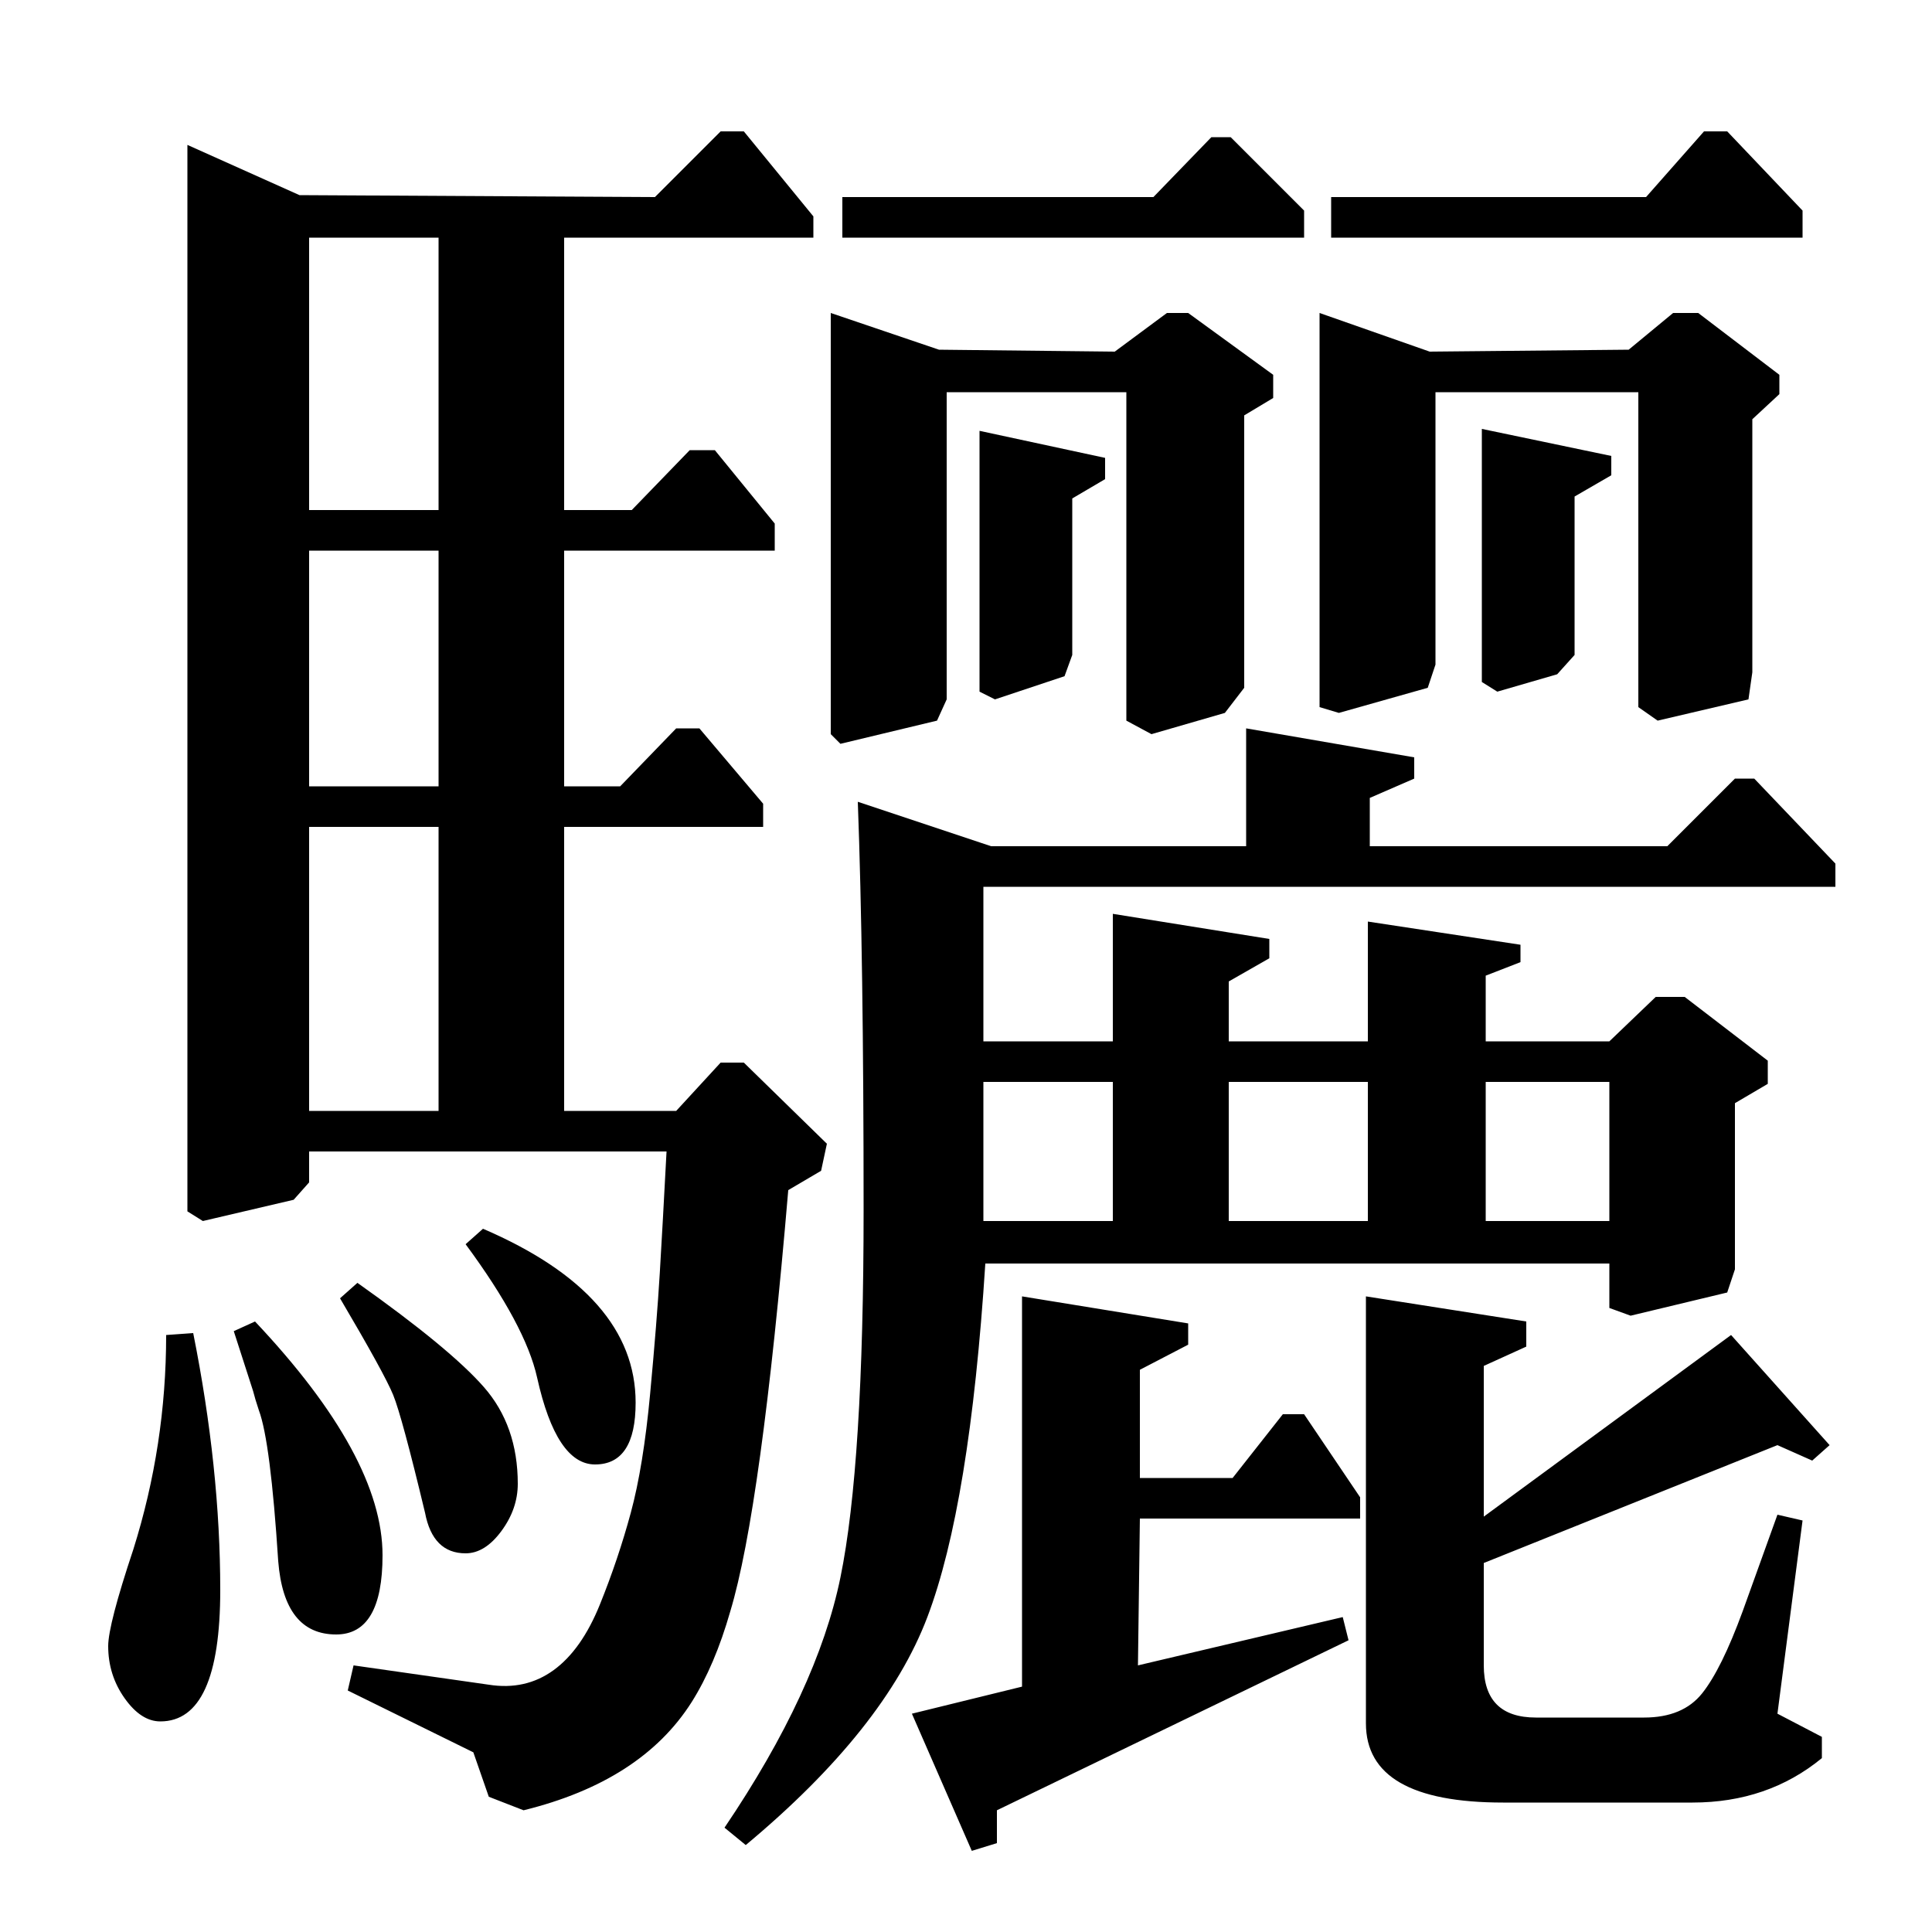<?xml version="1.0" standalone="no"?>
<!DOCTYPE svg PUBLIC "-//W3C//DTD SVG 1.1//EN" "http://www.w3.org/Graphics/SVG/1.1/DTD/svg11.dtd" >
<svg xmlns="http://www.w3.org/2000/svg" xmlns:xlink="http://www.w3.org/1999/xlink" version="1.1" viewBox="0 -140 1000 1000">
  <g transform="matrix(1 0 0 -1 0 860)">
   <path fill="currentColor"
d="M339 898l34 34h12l36 -44v-11h-129v-141h35l30 31h13l31 -38v-14h-109v-122h29l29 30h12l33 -39v-12h-103v-147h58l23 25h12l43 -42l-3 -14l-17 -10q-14 -165 -30 -218q-8 -28 -20 -47q-26 -41 -87 -56l-18 7l-8 23l-65 32l3 13l70 -10q19 -3 33.5 7.5t24 34t16 47.5
t10 61.5t5 62.5t3.5 63h-185v-16l-8 -9l-47 -11l-8 5v552l58 -26zM227 572h-67v-147h67v147zM227 715h-67v-122h67v122zM227 877h-67v-141h67v141zM645 562v61l87 -15v-11l-23 -10v-25h154l35 35h10l42 -44v-12h-441v-80h67v66l81 -13v-10l-21 -12v-31h72v62l79 -12v-9
l-18 -7v-34h64l24 23h15l43 -33v-12l-17 -10v-86l-4 -12l-50 -12l-11 4v23h-323q-8 -125 -30 -183t-94 -118l-11 9q48 71 60 129.5t12 190.5q0 130 -3 211l69 -23h132zM576 440h-67v-72h67v72zM708 440h-72v-72h72v72zM833 440h-64v-72h64v72zM577 818l27 20h11l44 -32v-12
l-15 -9v-141l-10 -13l-38 -11l-13 7v170h-93v-159l-5 -11l-50 -12l-5 5v218l56 -19zM436 877v21h161l30 31h10l38 -38v-14h-239zM638 235l26 33h11l29 -43v-11h-114l-1 -76l106 25l3 -12l-182 -88v-17l-13 -4l-31 71l57 14v202l86 -14v-11l-25 -13v-56h48zM507 777l65 -14
v-11l-17 -10v-81l-4 -11l-36 -12l-8 4v135zM843 819l23 19h13l42 -32v-10l-14 -13v-131l-2 -14l-47 -11l-10 7v163h-105v-141l-4 -12l-46 -13l-10 3v204l57 -20zM689 877v21h163l30 34h12l39 -41v-14h-244zM768 215l128 94l51 -57l-9 -8l-18 8l-152 -61v-53q0 -27 27 -27h56
q20 0 30 12.5t21 42.5l18 50l13 -3l-13 -100l23 -12v-11q-28 -23 -67 -23h-98q-71 0 -71 41v221l83 -13v-13l-22 -10v-78zM767 778l67 -14v-10l-19 -11v-82l-9 -10l-31 -9l-8 5v131zM86 309l14 1q14 -70 14 -133q0 -68 -31 -68q-10 0 -18.5 12t-8.5 27q0 11 13 50
q17 54 17 111zM121 311l11 5q66 -70 66 -121q0 -41 -24 -41q-27 0 -30 38q-4 62 -10 78q-2 6 -3 10zM176 328l9 8q48 -34 65.5 -54t17.5 -50q0 -13 -8.5 -24.5t-18.5 -11.5q-17 0 -21 21q-12 50 -16.5 61t-27.5 50zM241 356l9 8q79 -34 79 -90q0 -32 -21 -32q-20 0 -30 45
q-6 27 -37 69z" />
  </g>

</svg>
